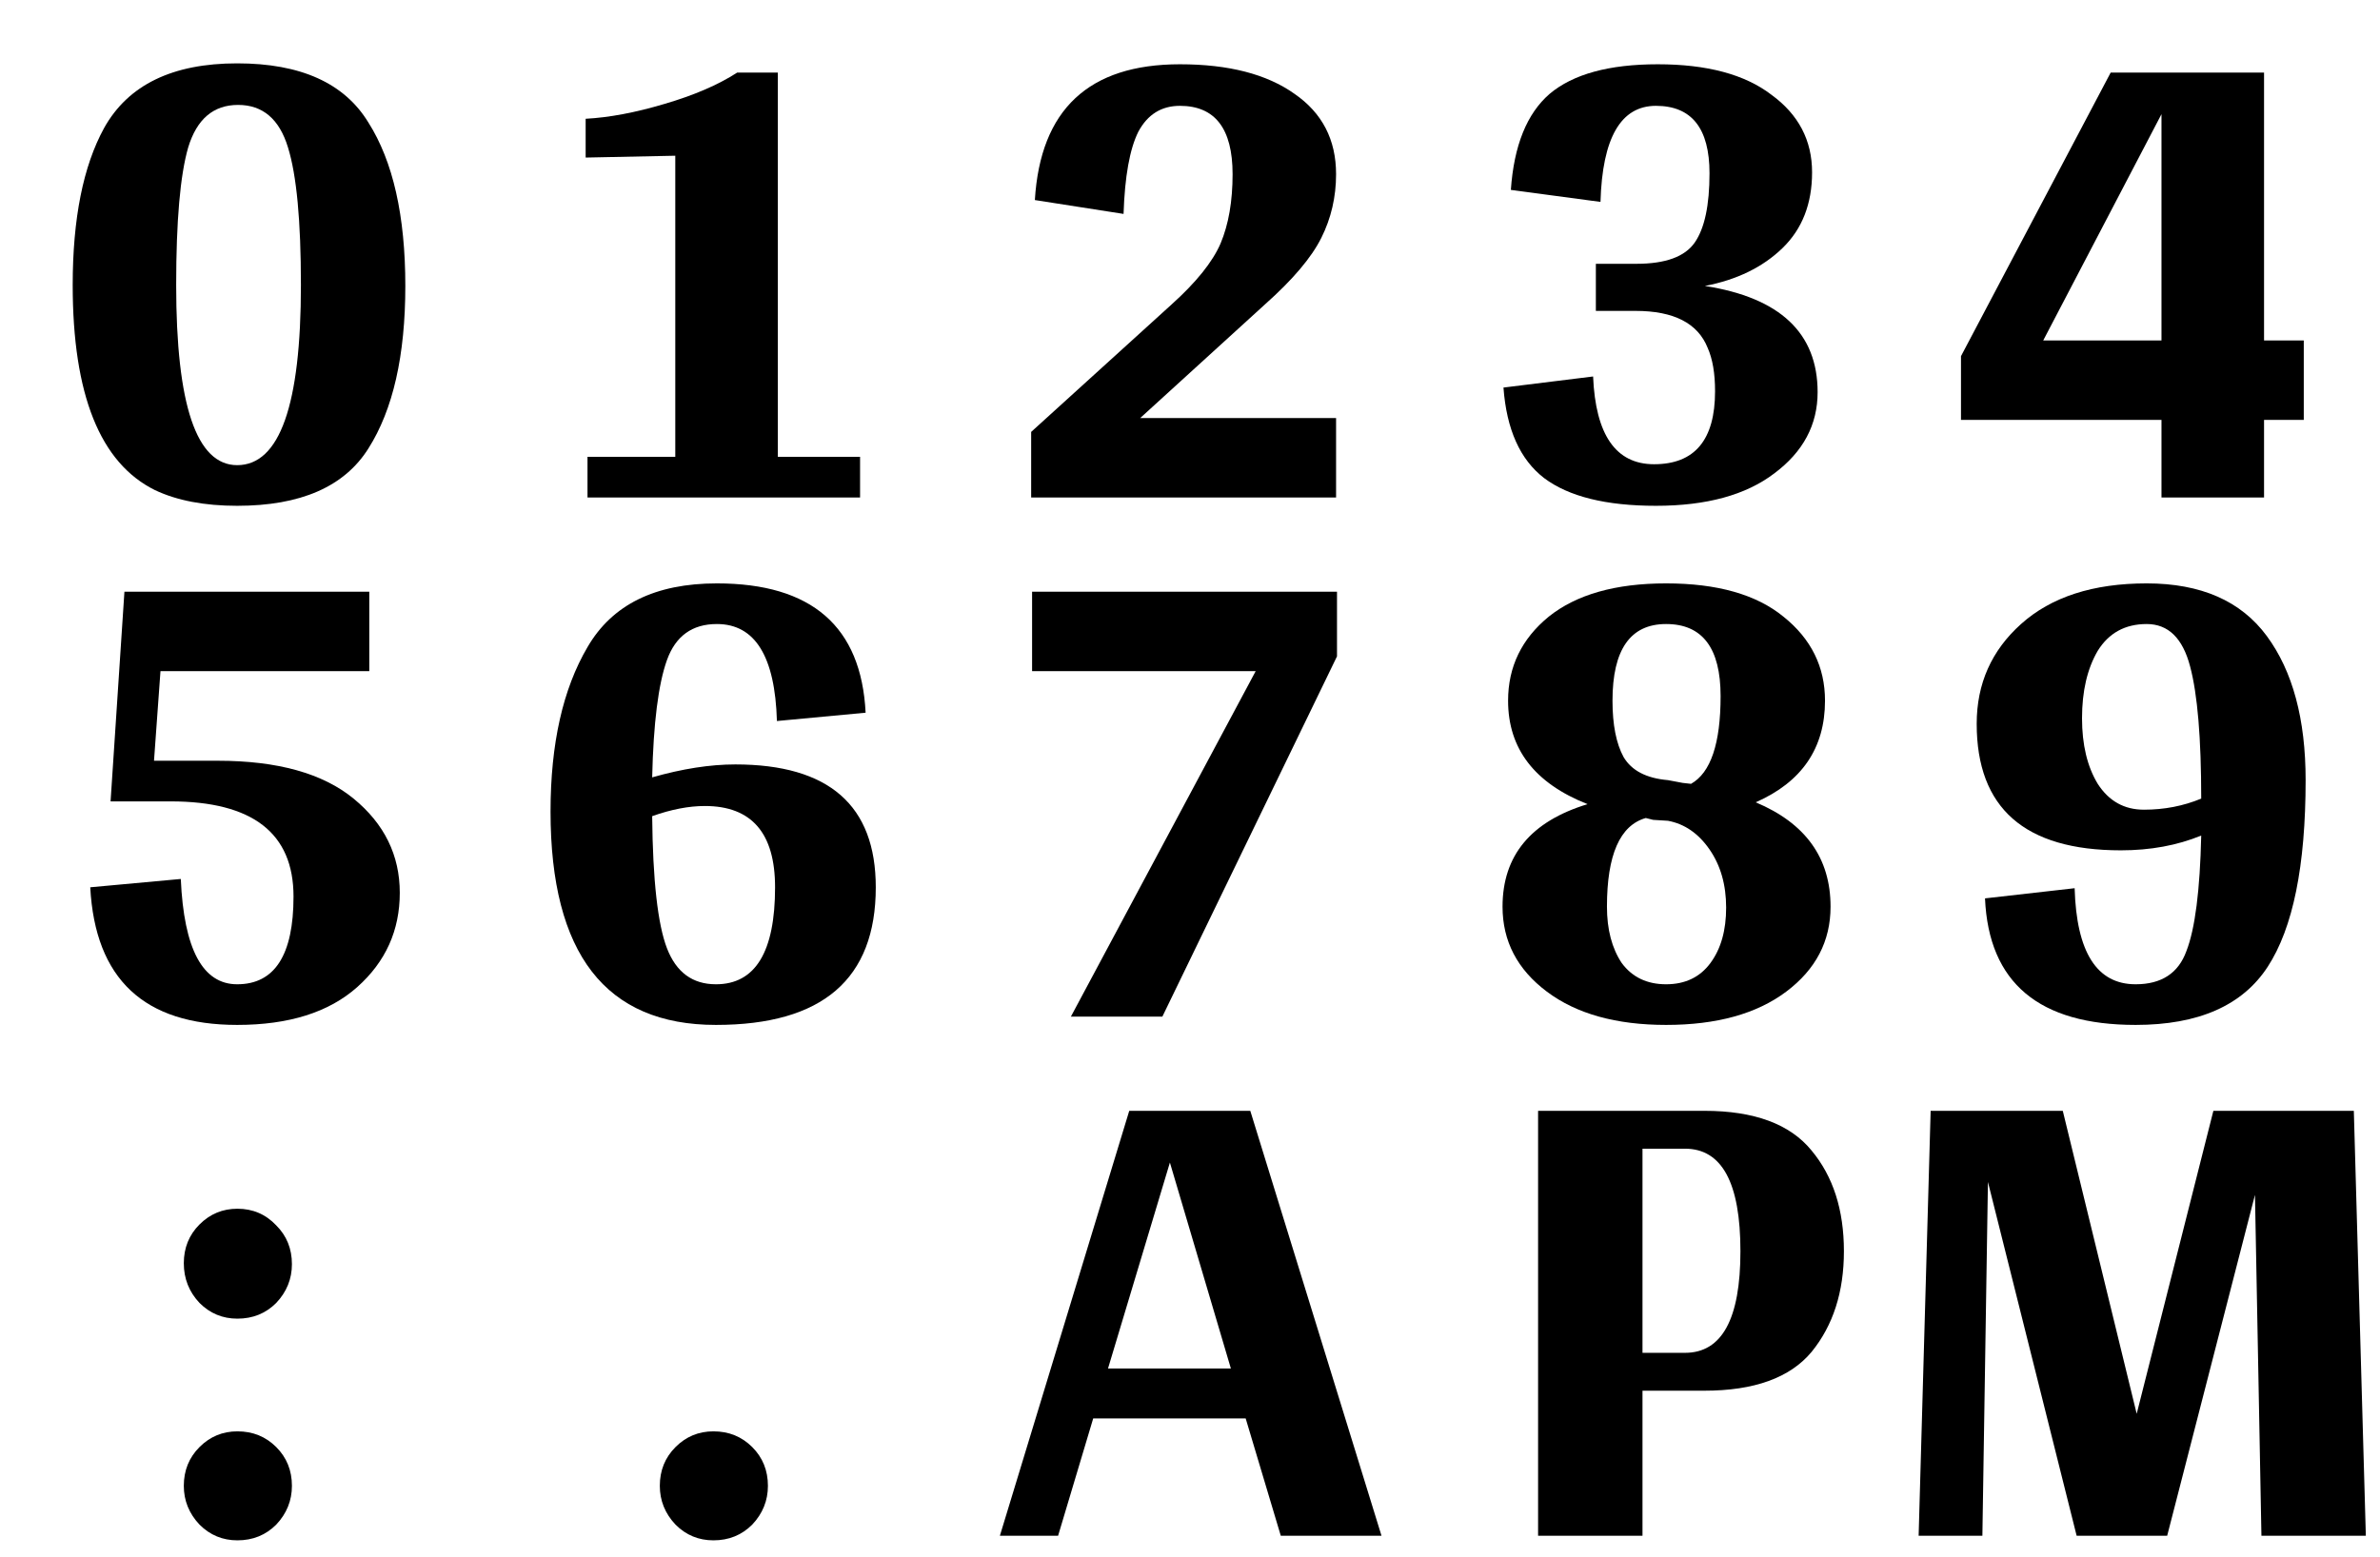 <svg width="220" height="144" viewBox="0 0 220 144" fill="none" xmlns="http://www.w3.org/2000/svg">
<g clip-path="url(#clip0_100_2)">
<path d="M34.05 41.473C31.83 45.004 27.787 46.769 21.922 46.769C18.905 46.769 16.371 46.285 14.321 45.317C9.253 42.811 6.72 36.491 6.72 26.356C6.72 20.206 7.688 15.367 9.623 11.836C11.844 7.851 15.944 5.858 21.922 5.858C27.787 5.858 31.83 7.68 34.05 11.324C36.328 14.911 37.467 19.95 37.467 26.441C37.467 32.875 36.328 37.886 34.05 41.473ZM16.285 26.356C16.285 37.459 18.164 43.011 21.922 43.011C25.851 43.011 27.816 37.459 27.816 26.356C27.816 20.434 27.417 16.192 26.62 13.63C25.823 11.011 24.285 9.701 22.008 9.701C19.73 9.701 18.193 11.011 17.396 13.63C16.655 16.192 16.285 20.434 16.285 26.356Z" fill="black"/>
<path d="M79.502 42.242V46H54.307V42.242H62.421V14.399L54.136 14.569V10.982C56.3 10.868 58.72 10.413 61.396 9.616C64.129 8.819 66.378 7.851 68.143 6.712H71.901V42.242H79.502Z" fill="black"/>
<path d="M103.858 19.779L95.659 18.498C96.171 10.128 100.641 5.943 109.068 5.943C113.567 5.943 117.097 6.854 119.659 8.676C122.221 10.441 123.503 12.918 123.503 16.107C123.503 18.213 123.047 20.178 122.136 22C121.225 23.822 119.488 25.872 116.926 28.149L105.396 38.655H123.503V46H95.317V39.936L108.3 28.149C110.577 26.1 112.086 24.221 112.826 22.512C113.567 20.747 113.937 18.612 113.937 16.107C113.937 11.893 112.314 9.786 109.068 9.786C107.36 9.786 106.079 10.584 105.225 12.178C104.428 13.772 103.972 16.306 103.858 19.779Z" fill="black"/>
<path d="M164.769 22.939C162.947 24.705 160.556 25.872 157.595 26.441C164.542 27.523 168.015 30.797 168.015 36.263C168.015 39.281 166.677 41.786 164.001 43.779C161.382 45.772 157.737 46.769 153.068 46.769C148.456 46.769 145.011 45.915 142.734 44.206C140.513 42.498 139.261 39.708 138.976 35.836L147.261 34.811C147.488 40.221 149.367 42.925 152.898 42.925C156.656 42.925 158.535 40.676 158.535 36.178C158.535 34.527 158.307 33.189 157.851 32.164C156.94 29.886 154.72 28.747 151.189 28.747H147.517V24.392H151.275C153.951 24.392 155.744 23.737 156.656 22.427C157.567 21.117 158.022 18.982 158.022 16.021C158.022 11.865 156.371 9.786 153.068 9.786C149.823 9.786 148.115 12.747 147.944 18.669L139.659 17.559C139.944 13.459 141.14 10.498 143.246 8.676C145.41 6.854 148.741 5.943 153.239 5.943C157.794 5.943 161.296 6.883 163.744 8.762C166.25 10.584 167.503 12.975 167.503 15.936C167.503 18.84 166.591 21.174 164.769 22.939Z" fill="black"/>
<path d="M212.954 38.826H209.282V46H199.801V38.826H181.268V32.932L195.104 6.712H209.282V31.48H212.954V38.826ZM199.801 31.48V10.555L188.869 31.48H199.801Z" fill="black"/>
<path d="M8.342 82.043L16.712 81.274C16.997 87.765 18.734 91.011 21.922 91.011C25.396 91.011 27.132 88.306 27.132 82.897C27.132 77.032 23.346 74.1 15.773 74.1H10.221L11.502 54.712H34.136V62.057H14.834L14.236 70.342H20.129C25.652 70.342 29.837 71.509 32.684 73.843C35.531 76.178 36.955 79.082 36.955 82.555C36.955 86.028 35.645 88.932 33.026 91.267C30.406 93.601 26.705 94.769 21.922 94.769C13.325 94.769 8.798 90.527 8.342 82.043Z" fill="black"/>
<path d="M60.285 71.879C63.075 71.082 65.638 70.683 67.972 70.683C76.627 70.683 80.954 74.47 80.954 82.043C80.954 90.527 76.029 94.769 66.179 94.769C55.986 94.769 50.89 88.192 50.89 75.039C50.89 68.776 52.029 63.708 54.307 59.836C56.584 55.907 60.57 53.943 66.264 53.943C75.033 53.943 79.616 57.929 80.015 65.9L71.816 66.669C71.645 60.69 69.794 57.701 66.264 57.701C63.986 57.701 62.449 58.811 61.652 61.032C60.855 63.253 60.399 66.868 60.285 71.879ZM60.285 75.466C60.342 81.388 60.798 85.459 61.652 87.68C62.506 89.9 64.015 91.011 66.179 91.011C69.823 91.011 71.645 88.021 71.645 82.043C71.645 77.032 69.481 74.527 65.154 74.527C63.673 74.527 62.05 74.84 60.285 75.466Z" fill="black"/>
<path d="M116.072 62.057H95.403V54.712H123.588V60.69L107.446 94H98.99L116.072 62.057Z" fill="black"/>
<path d="M168.698 64.79C168.698 69.174 166.563 72.306 162.293 74.185C166.905 76.121 169.211 79.338 169.211 83.836C169.211 87.025 167.844 89.644 165.111 91.694C162.378 93.744 158.677 94.769 154.008 94.769C149.396 94.769 145.723 93.744 142.99 91.694C140.257 89.644 138.89 87.025 138.89 83.836C138.89 79.11 141.51 75.95 146.748 74.356C141.851 72.42 139.403 69.231 139.403 64.79C139.403 61.658 140.656 59.068 143.161 57.018C145.723 54.968 149.339 53.943 154.008 53.943C158.734 53.943 162.349 54.968 164.855 57.018C167.417 59.068 168.698 61.658 168.698 64.79ZM149.054 64.79C149.054 67.011 149.396 68.747 150.079 70C150.819 71.253 152.186 71.964 154.179 72.135L155.545 72.391L156.314 72.477C158.136 71.452 159.047 68.747 159.047 64.363C159.047 59.922 157.367 57.701 154.008 57.701C150.705 57.701 149.054 60.064 149.054 64.79ZM148.542 83.836C148.542 85.943 148.997 87.68 149.908 89.046C150.876 90.356 152.243 91.011 154.008 91.011C155.773 91.011 157.14 90.356 158.107 89.046C159.075 87.737 159.559 86.028 159.559 83.922C159.559 81.815 159.047 80.021 158.022 78.541C156.997 77.061 155.716 76.178 154.179 75.893L152.812 75.808L152.129 75.637C149.737 76.32 148.542 79.053 148.542 83.836Z" fill="black"/>
<path d="M186.819 57.701C189.609 55.196 193.481 53.943 198.435 53.943C203.446 53.943 207.147 55.566 209.538 58.811C211.93 62.057 213.125 66.498 213.125 72.135C213.125 80.05 211.958 85.801 209.623 89.388C207.289 92.975 203.218 94.769 197.41 94.769C188.47 94.769 183.83 90.868 183.488 83.068L191.773 82.128C191.944 88.05 193.823 91.011 197.41 91.011C199.801 91.011 201.367 89.986 202.107 87.936C202.905 85.886 203.36 82.327 203.474 77.26C201.253 78.171 198.777 78.626 196.043 78.626C187.161 78.626 182.72 74.726 182.72 66.925C182.72 63.224 184.086 60.15 186.819 57.701ZM193.908 60.178C192.94 61.829 192.456 63.907 192.456 66.413C192.456 68.861 192.94 70.883 193.908 72.477C194.933 74.071 196.357 74.868 198.179 74.868C200.058 74.868 201.823 74.527 203.474 73.843C203.474 68.263 203.132 64.192 202.449 61.63C201.766 59.011 200.428 57.701 198.435 57.701C196.442 57.701 194.933 58.527 193.908 60.178Z" fill="black"/>
<path d="M25.532 120.477C24.564 121.445 23.369 121.929 21.945 121.929C20.579 121.929 19.412 121.445 18.444 120.477C17.476 119.452 16.991 118.228 16.991 116.804C16.991 115.381 17.476 114.185 18.444 113.217C19.412 112.249 20.579 111.765 21.945 111.765C23.369 111.765 24.564 112.278 25.532 113.302C26.5 114.27 26.984 115.466 26.984 116.89C26.984 118.256 26.5 119.452 25.532 120.477ZM25.532 140.975C24.564 141.943 23.369 142.427 21.945 142.427C20.579 142.427 19.412 141.943 18.444 140.975C17.476 139.95 16.991 138.754 16.991 137.388C16.991 135.964 17.476 134.769 18.444 133.801C19.412 132.833 20.579 132.349 21.945 132.349C23.369 132.349 24.564 132.833 25.532 133.801C26.5 134.769 26.984 135.964 26.984 137.388C26.984 138.754 26.5 139.95 25.532 140.975Z" fill="black"/>
<path d="M69.532 140.975C68.564 141.943 67.369 142.427 65.945 142.427C64.579 142.427 63.411 141.943 62.444 140.975C61.475 139.95 60.992 138.754 60.992 137.388C60.992 135.964 61.475 134.769 62.444 133.801C63.411 132.833 64.579 132.349 65.945 132.349C67.369 132.349 68.564 132.833 69.532 133.801C70.5 134.769 70.984 135.964 70.984 137.388C70.984 138.754 70.5 139.95 69.532 140.975Z" fill="black"/>
<path d="M115.146 131.153H101.053L97.808 142H92.427L104.384 102.712H115.573L127.701 142H118.391L115.146 131.153ZM113.779 126.541L108.142 107.495L102.42 126.541H113.779Z" fill="black"/>
<path d="M142.176 102.712H157.549C162.161 102.712 165.464 103.936 167.457 106.384C169.45 108.776 170.446 111.879 170.446 115.694C170.446 119.452 169.45 122.555 167.457 125.004C165.464 127.395 162.161 128.591 157.549 128.591H151.827V142H142.176V102.712ZM151.827 125.089H155.756C159.172 125.089 160.88 121.957 160.88 115.694C160.88 109.374 159.172 106.214 155.756 106.214H151.827V125.089Z" fill="black"/>
<path d="M209.04 142L208.442 110.484L200.328 142H191.958L183.759 109.288L183.246 142H177.353L178.463 102.712H190.677L197.509 130.726L204.598 102.712H217.581L218.691 142H209.04Z" fill="black"/>
</g>
</svg>
